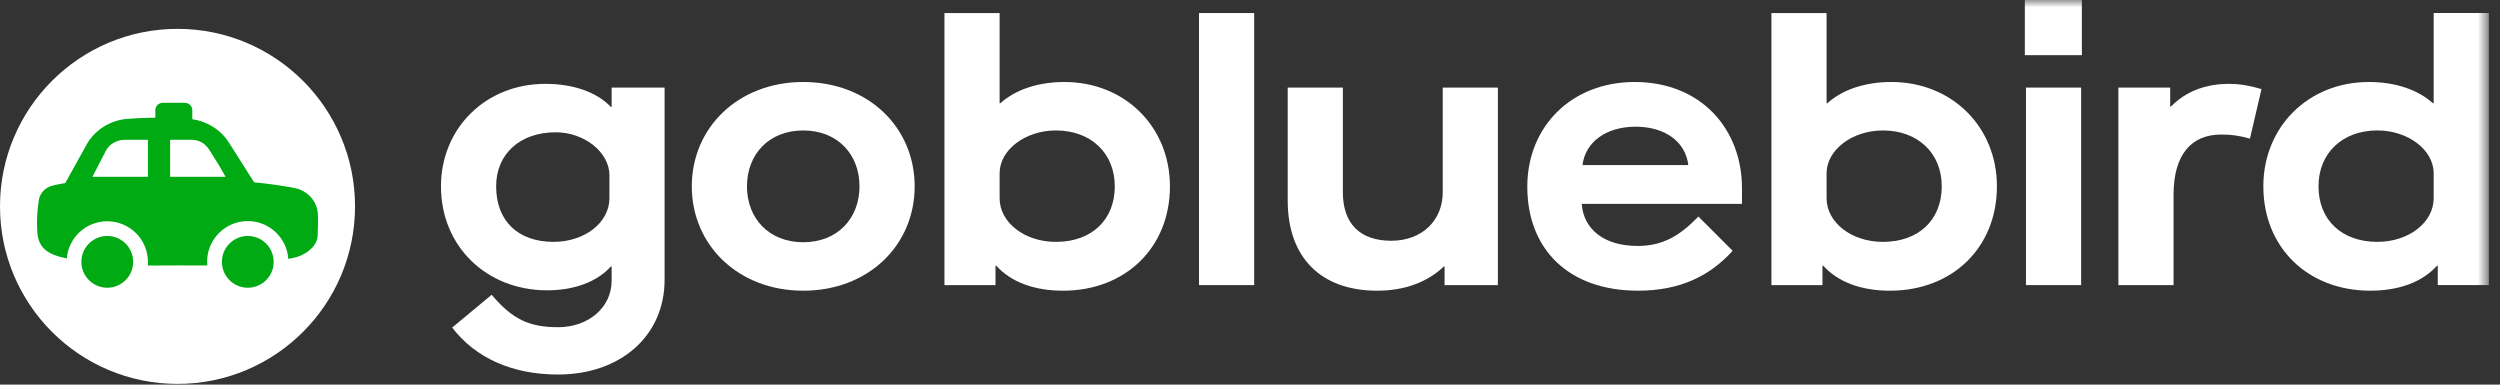 <?xml version="1.0" encoding="UTF-8"?>
<svg width="169px" height="26px" viewBox="0 0 169 26" version="1.1" xmlns="http://www.w3.org/2000/svg" xmlns:xlink="http://www.w3.org/1999/xlink">
    <rect x="0" y="0" width="169" height="26" fill="#333333" stroke="none"/>
    <!-- Generator: Sketch 62 (91390) - https://sketch.com -->
    <title>Group 23 Copy 2</title>
    <desc>Created with Sketch.</desc>
    <defs>
        <polygon id="path-1" points="0 25.951 168.244 25.951 168.244 0 0 0"></polygon>
    </defs>
    <g id="Page-1-Copy" stroke="none" stroke-width="1" fill="none" fill-rule="evenodd">
        <g id="Home-Page-Copy-9" transform="translate(-252, -1445)">
            <g id="Rectangle-Copy-27" transform="translate(731, 1260) rotate(-90) translate(-731, -1260) translate(185, 503)">
                <g id="Group-10" transform="translate(170, 201)">
                    <g id="Group-23-Copy-2" transform="translate(178, 161.5) rotate(90) translate(-178, -161.5) translate(93.5, 148.5)">
                        <path d="M12,1.951 C18.627,1.951 24,7.324 24,13.951 C24,20.578 18.627,25.951 12,25.951 C5.373,25.951 0,20.578 0,13.951 C0,7.324 5.373,1.951 12,1.951" id="Fill-1" fill="#FFFFFF"></path>
                        <path d="M16.751,15.951 C15.785,15.951 15.001,16.734 15.001,17.701 C15.001,18.668 15.785,19.451 16.751,19.451 C17.718,19.451 18.501,18.668 18.501,17.701 C18.501,16.734 17.718,15.951 16.751,15.951" id="Fill-3" fill="#00aa13"></path>
                        <path d="M7.251,15.951 C6.285,15.951 5.501,16.734 5.501,17.701 C5.501,18.668 6.285,19.451 7.251,19.451 C8.218,19.451 9.001,18.668 9.001,17.701 C9.001,16.734 8.218,15.951 7.251,15.951" id="Fill-5" fill="#00aa13"></path>
                        <path d="M11.5,11.951 L11.5,9.451 L12.943,9.45 C13.267,9.45 13.586,9.554 13.831,9.764 C13.953,9.871 14.063,9.993 14.15,10.132 L14.786,11.144 L15.25,11.951 L11.5,11.951 Z M10,11.951 L6.25,11.951 L7.026,10.445 L7.167,10.172 C7.168,10.169 7.17,10.166 7.172,10.162 C7.421,9.704 7.932,9.45 8.454,9.45 L10,9.451 L10,11.951 Z M21.487,14.438 C21.426,13.614 20.82,12.922 19.989,12.725 C19.061,12.546 18.122,12.412 17.18,12.326 L15.486,9.655 C14.944,8.789 14.03,8.211 13,8.062 L13,7.452 C13,7.176 12.775,6.951 12.499,6.951 L11.001,6.951 C10.725,6.951 10.5,7.176 10.5,7.452 L10.5,7.955 C9.871,7.96 9.243,7.984 8.615,8.034 C7.438,8.126 6.391,8.793 5.838,9.802 L4.412,12.376 C4.107,12.422 3.805,12.482 3.506,12.558 C3.067,12.683 2.733,13.029 2.636,13.461 C2.511,14.19 2.472,14.931 2.521,15.67 C2.575,16.58 3.021,17.124 4.244,17.408 C4.342,17.43 4.429,17.453 4.513,17.474 C4.631,16.065 5.811,14.958 7.251,14.958 C8.771,14.958 10.001,16.188 10.001,17.706 C10.001,17.782 10.002,17.874 9.996,17.949 C10.588,17.956 11.245,17.942 12,17.942 C12.735,17.942 13.401,17.953 14.013,17.945 C14.005,17.862 14,17.778 14,17.692 C14,16.176 15.231,14.945 16.75,14.945 C18.205,14.945 19.394,16.076 19.49,17.506 L19.739,17.455 C20.57,17.31 21.4,16.722 21.472,15.984 C21.493,15.635 21.514,14.702 21.487,14.438 L21.487,14.438 Z" id="Fill-7" fill="#00aa13"></path>
                        <path d="M41.197,13.402 L41.197,11.84 C41.197,10.303 39.51,8.943 37.57,8.943 C35.125,8.943 33.539,10.429 33.539,12.596 C33.539,14.939 35.025,16.35 37.418,16.35 C39.535,16.35 41.197,15.04 41.197,13.402 M30.566,22.144 L33.236,19.927 C34.621,21.565 35.756,22.119 37.72,22.119 C39.787,22.119 41.347,20.784 41.347,18.969 L41.347,18.012 L41.297,18.012 C40.365,19.046 38.828,19.625 36.99,19.625 C32.883,19.625 29.81,16.652 29.81,12.596 C29.81,8.691 32.808,5.669 36.863,5.669 C38.754,5.669 40.34,6.222 41.297,7.23 L41.347,7.23 L41.347,5.921 L44.926,5.921 L44.926,18.92 C44.926,22.698 41.953,25.318 37.72,25.318 C34.646,25.318 32.152,24.21 30.566,22.144" id="Fill-9" fill="#FFFFFF"></path>
                        <path d="M58.102,12.597 C58.102,10.43 56.616,8.818 54.297,8.818 C51.981,8.818 50.495,10.43 50.495,12.597 C50.495,14.763 51.981,16.375 54.297,16.375 C56.616,16.375 58.102,14.763 58.102,12.597 M46.766,12.597 C46.766,8.617 49.914,5.543 54.297,5.543 C58.707,5.543 61.831,8.617 61.831,12.597 C61.831,16.577 58.707,19.651 54.297,19.651 C49.914,19.651 46.766,16.577 46.766,12.597" id="Fill-11" fill="#FFFFFF"></path>
                        <path d="M75.359,12.597 C75.359,10.355 73.746,8.818 71.379,8.818 C69.312,8.818 67.574,10.128 67.574,11.715 L67.574,13.403 C67.574,15.04 69.261,16.351 71.379,16.351 C73.797,16.351 75.359,14.865 75.359,12.597 M67.347,17.963 L67.296,17.963 L67.296,19.273 L63.845,19.273 L63.845,0.882 L67.574,0.882 L67.574,6.979 L67.625,6.979 C68.658,6.047 70.195,5.543 71.957,5.543 C76.039,5.543 79.088,8.566 79.088,12.597 C79.088,16.729 76.089,19.651 71.857,19.651 C69.918,19.651 68.355,19.072 67.347,17.963" id="Fill-13" fill="#FFFFFF"></path>
                        <mask id="mask-2" fill="white">
                            <use xlink:href="#path-1"></use>
                        </mask>
                        <g id="Clip-16"></g>
                        <polygon id="Fill-15" fill="#FFFFFF" mask="url(#mask-2)" points="81.053 19.273 84.782 19.273 84.782 0.882 81.053 0.882"></polygon>
                        <path d="M87.049,13.554 L87.049,5.921 L90.778,5.921 L90.778,13 C90.778,15.091 91.91,16.275 94.051,16.275 C96.117,16.275 97.528,14.914 97.528,13 L97.528,5.921 L101.256,5.921 L101.256,19.273 L97.654,19.273 L97.654,18.013 L97.604,18.013 C96.496,19.072 94.959,19.651 93.094,19.651 C89.291,19.651 87.049,17.408 87.049,13.554" id="Fill-17" fill="#FFFFFF" mask="url(#mask-2)"></path>
                        <path d="M114.129,11.16 C113.953,9.598 112.568,8.565 110.578,8.565 C108.563,8.565 107.176,9.598 106.975,11.16 L114.129,11.16 Z M103.246,12.622 C103.246,8.515 106.27,5.543 110.502,5.543 C114.986,5.543 117.758,8.717 117.758,12.722 L117.758,13.78 L106.924,13.78 C107.051,15.518 108.461,16.627 110.703,16.627 C112.367,16.627 113.525,15.972 114.811,14.637 L117.127,16.955 C115.592,18.642 113.602,19.65 110.729,19.65 C106.043,19.65 103.246,16.854 103.246,12.622 L103.246,12.622 Z" id="Fill-18" fill="#FFFFFF" mask="url(#mask-2)"></path>
                        <path d="M131.262,12.597 C131.262,10.355 129.649,8.818 127.282,8.818 C125.215,8.818 123.477,10.128 123.477,11.715 L123.477,13.403 C123.477,15.04 125.164,16.351 127.282,16.351 C129.7,16.351 131.262,14.865 131.262,12.597 M123.25,17.963 L123.199,17.963 L123.199,19.273 L119.748,19.273 L119.748,0.882 L123.477,0.882 L123.477,6.979 L123.528,6.979 C124.561,6.047 126.098,5.543 127.86,5.543 C131.942,5.543 134.991,8.566 134.991,12.597 C134.991,16.729 131.992,19.651 127.76,19.651 C125.821,19.651 124.258,19.072 123.25,17.963" id="Fill-19" fill="#FFFFFF" mask="url(#mask-2)"></path>
                        <path d="M136.955,19.273 L140.684,19.273 L140.684,5.921 L136.955,5.921 L136.955,19.273 Z M136.879,3.729 L140.734,3.729 L140.734,0 L136.879,0 L136.879,3.729 Z" id="Fill-20" fill="#FFFFFF" mask="url(#mask-2)"></path>
                        <path d="M143.203,5.921 L146.705,5.921 L146.705,7.205 L146.754,7.205 C147.736,6.197 149.072,5.669 150.685,5.669 C151.416,5.669 152.121,5.795 152.877,6.022 L152.096,9.372 C151.365,9.17 150.887,9.095 150.156,9.095 C148.166,9.095 146.932,10.405 146.932,13.176 L146.932,19.273 L143.203,19.273 L143.203,5.921 Z" id="Fill-21" fill="#FFFFFF" mask="url(#mask-2)"></path>
                        <path d="M164.516,13.402 L164.516,11.715 C164.516,10.128 162.778,8.817 160.711,8.817 C158.344,8.817 156.731,10.354 156.731,12.596 C156.731,14.864 158.293,16.35 160.711,16.35 C162.829,16.35 164.516,15.04 164.516,13.402 M153.002,12.596 C153.002,8.565 156.051,5.543 160.133,5.543 C161.895,5.543 163.432,6.047 164.465,6.978 L164.516,6.978 L164.516,0.881 L168.245,0.881 L168.245,19.272 L164.793,19.272 L164.793,17.963 L164.743,17.963 C163.735,19.071 162.172,19.65 160.233,19.65 C156,19.65 153.002,16.728 153.002,12.596" id="Fill-22" fill="#FFFFFF" mask="url(#mask-2)"></path>
                    </g>
                </g>
            </g>
        </g>
    </g>
</svg>
